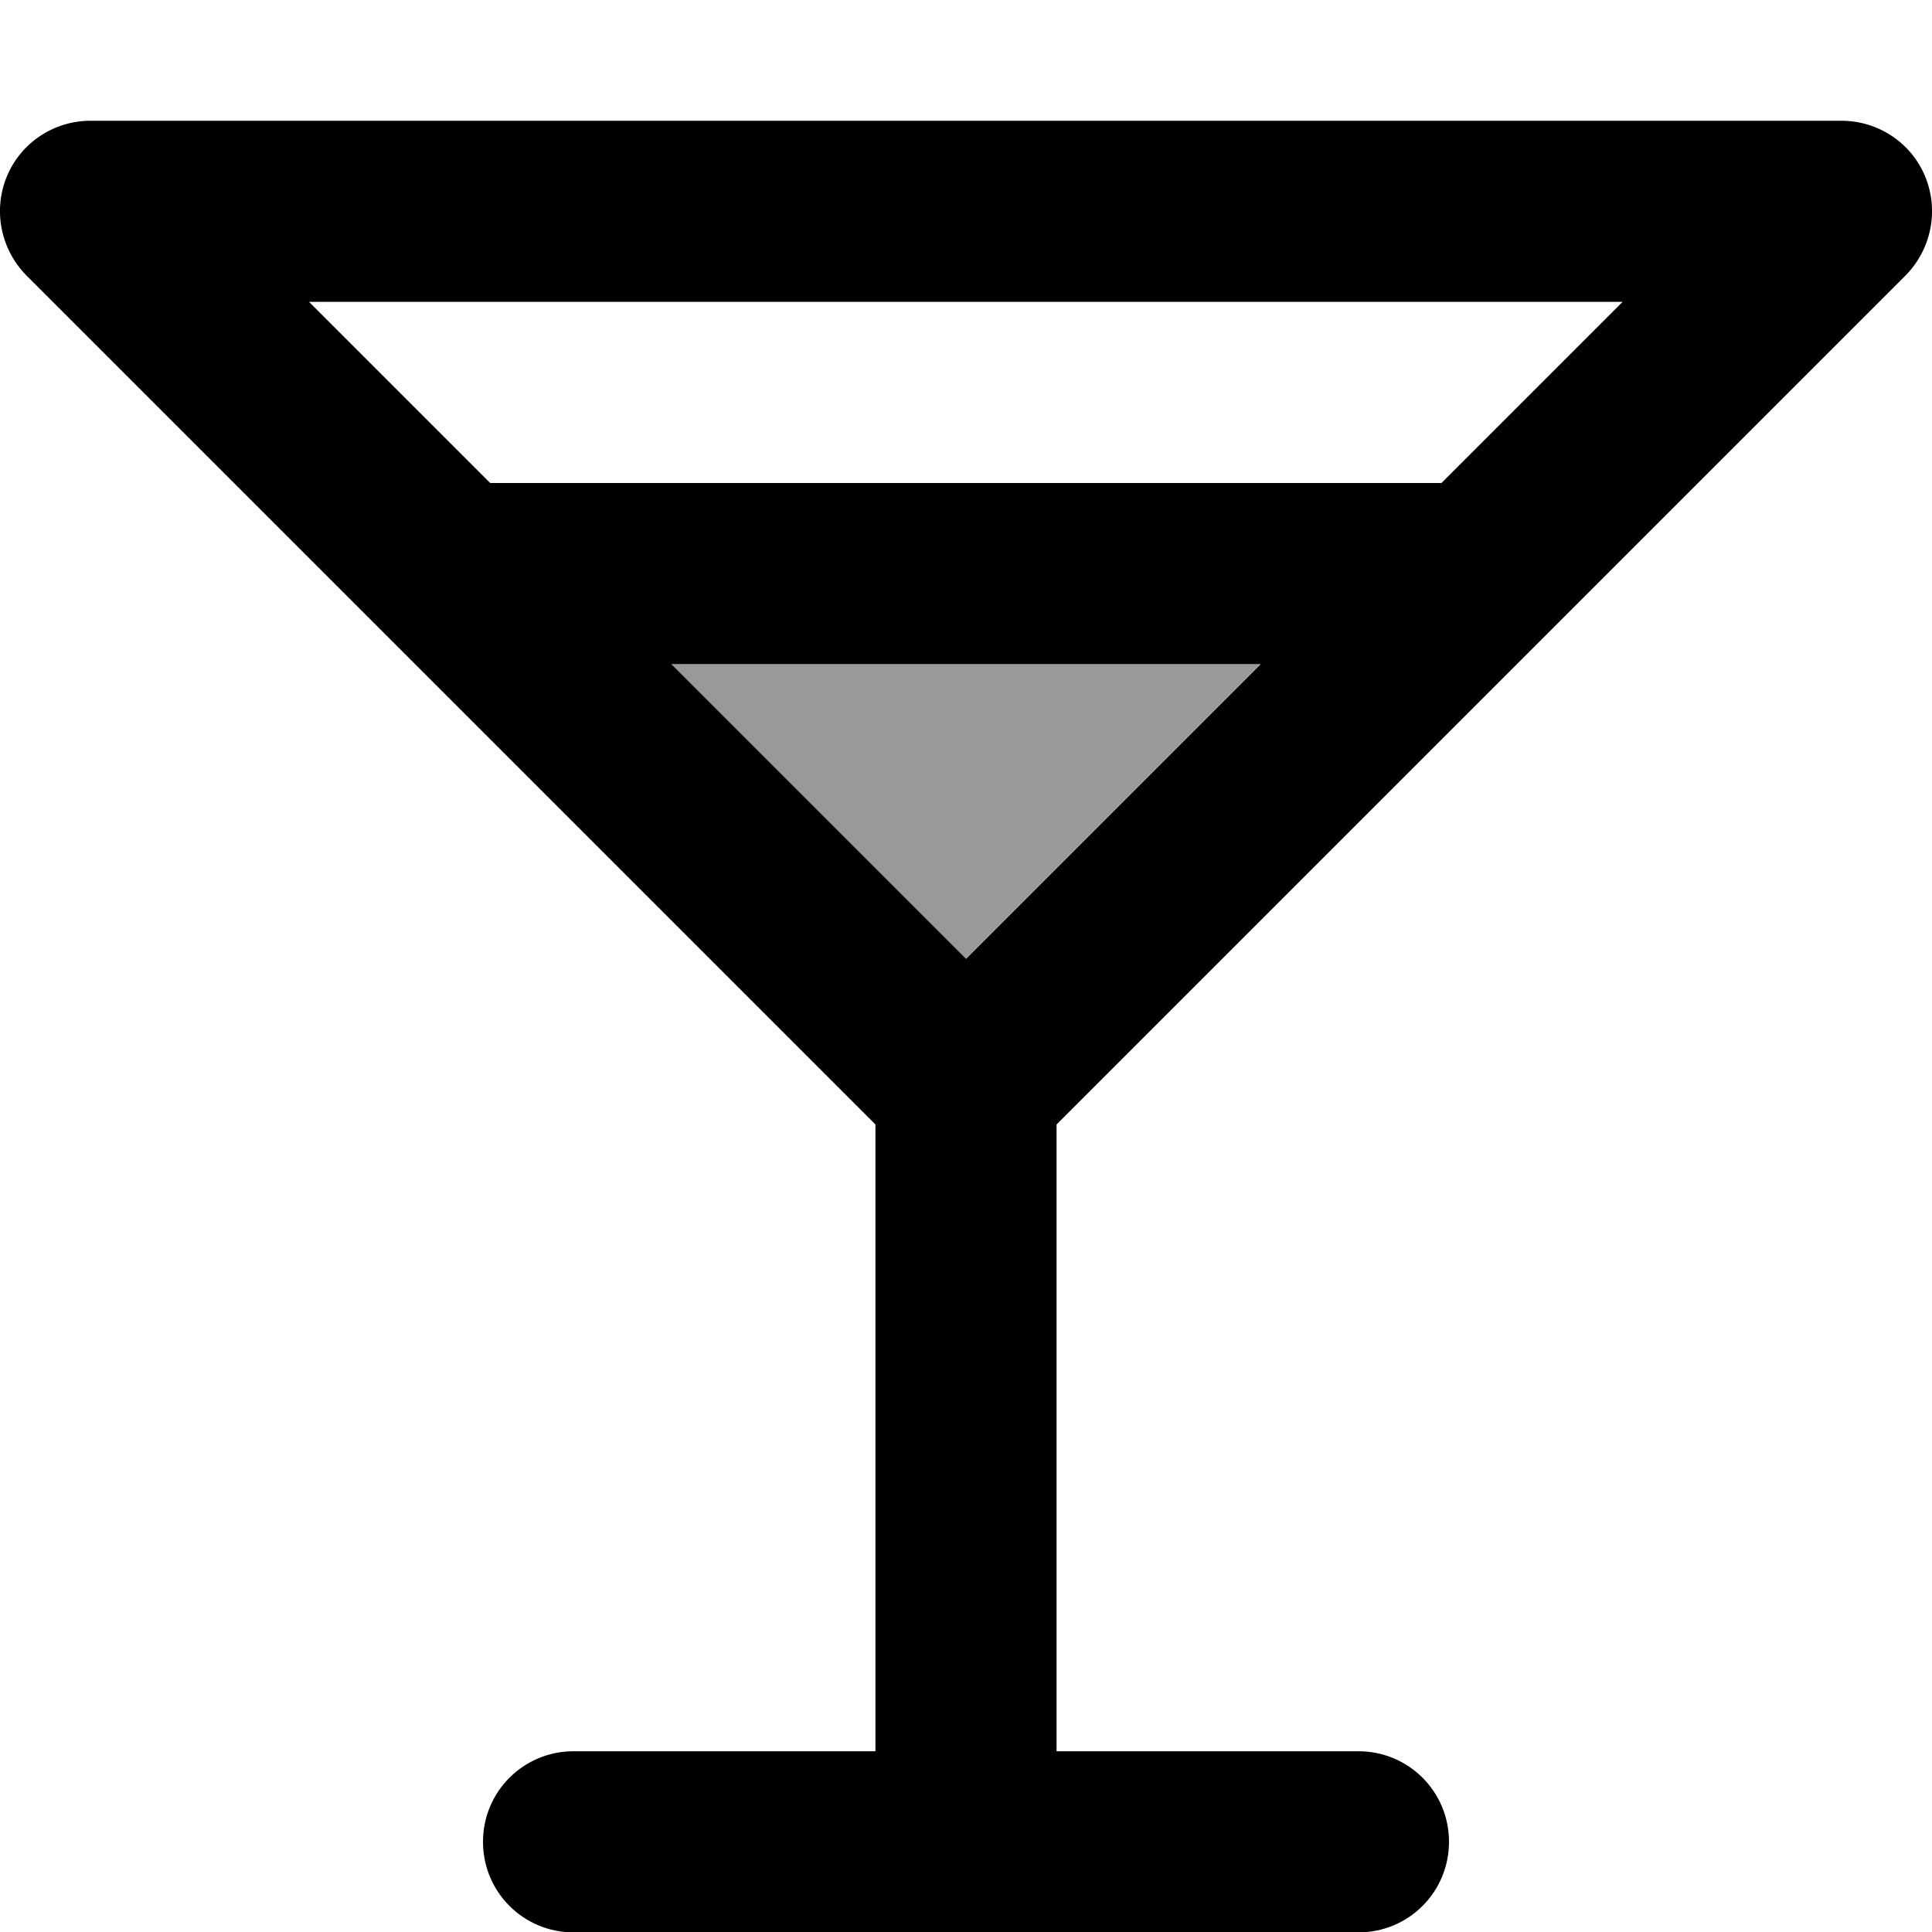 <svg fill="currentColor" xmlns="http://www.w3.org/2000/svg" viewBox="0 0 512 512"><!--! Font Awesome Pro 7.1.0 by @fontawesome - https://fontawesome.com License - https://fontawesome.com/license (Commercial License) Copyright 2025 Fonticons, Inc. --><path opacity=".4" fill="currentColor" d="M177.9 176l156.1 0-78.1 78.1-78.1-78.1z"/><path fill="currentColor" d="M1.8 46.8C5.5 37.8 14.3 32 24 32l464 0c9.7 0 18.5 5.8 22.2 14.8S511.8 66.1 505 73l-225 225 0 166.1 80 0c13.3 0 24 10.7 24 24s-10.7 24-24 24l-208 0c-13.3 0-24-10.7-24-24s10.7-24 24-24l80 0 0-166.1-225-225C.2 66.1-1.9 55.8 1.8 46.8zM177.9 176l78.1 78.1 78.1-78.1-156.1 0zm-48-48l252.1 0 48-48-348.1 0 48 48z"/></svg>